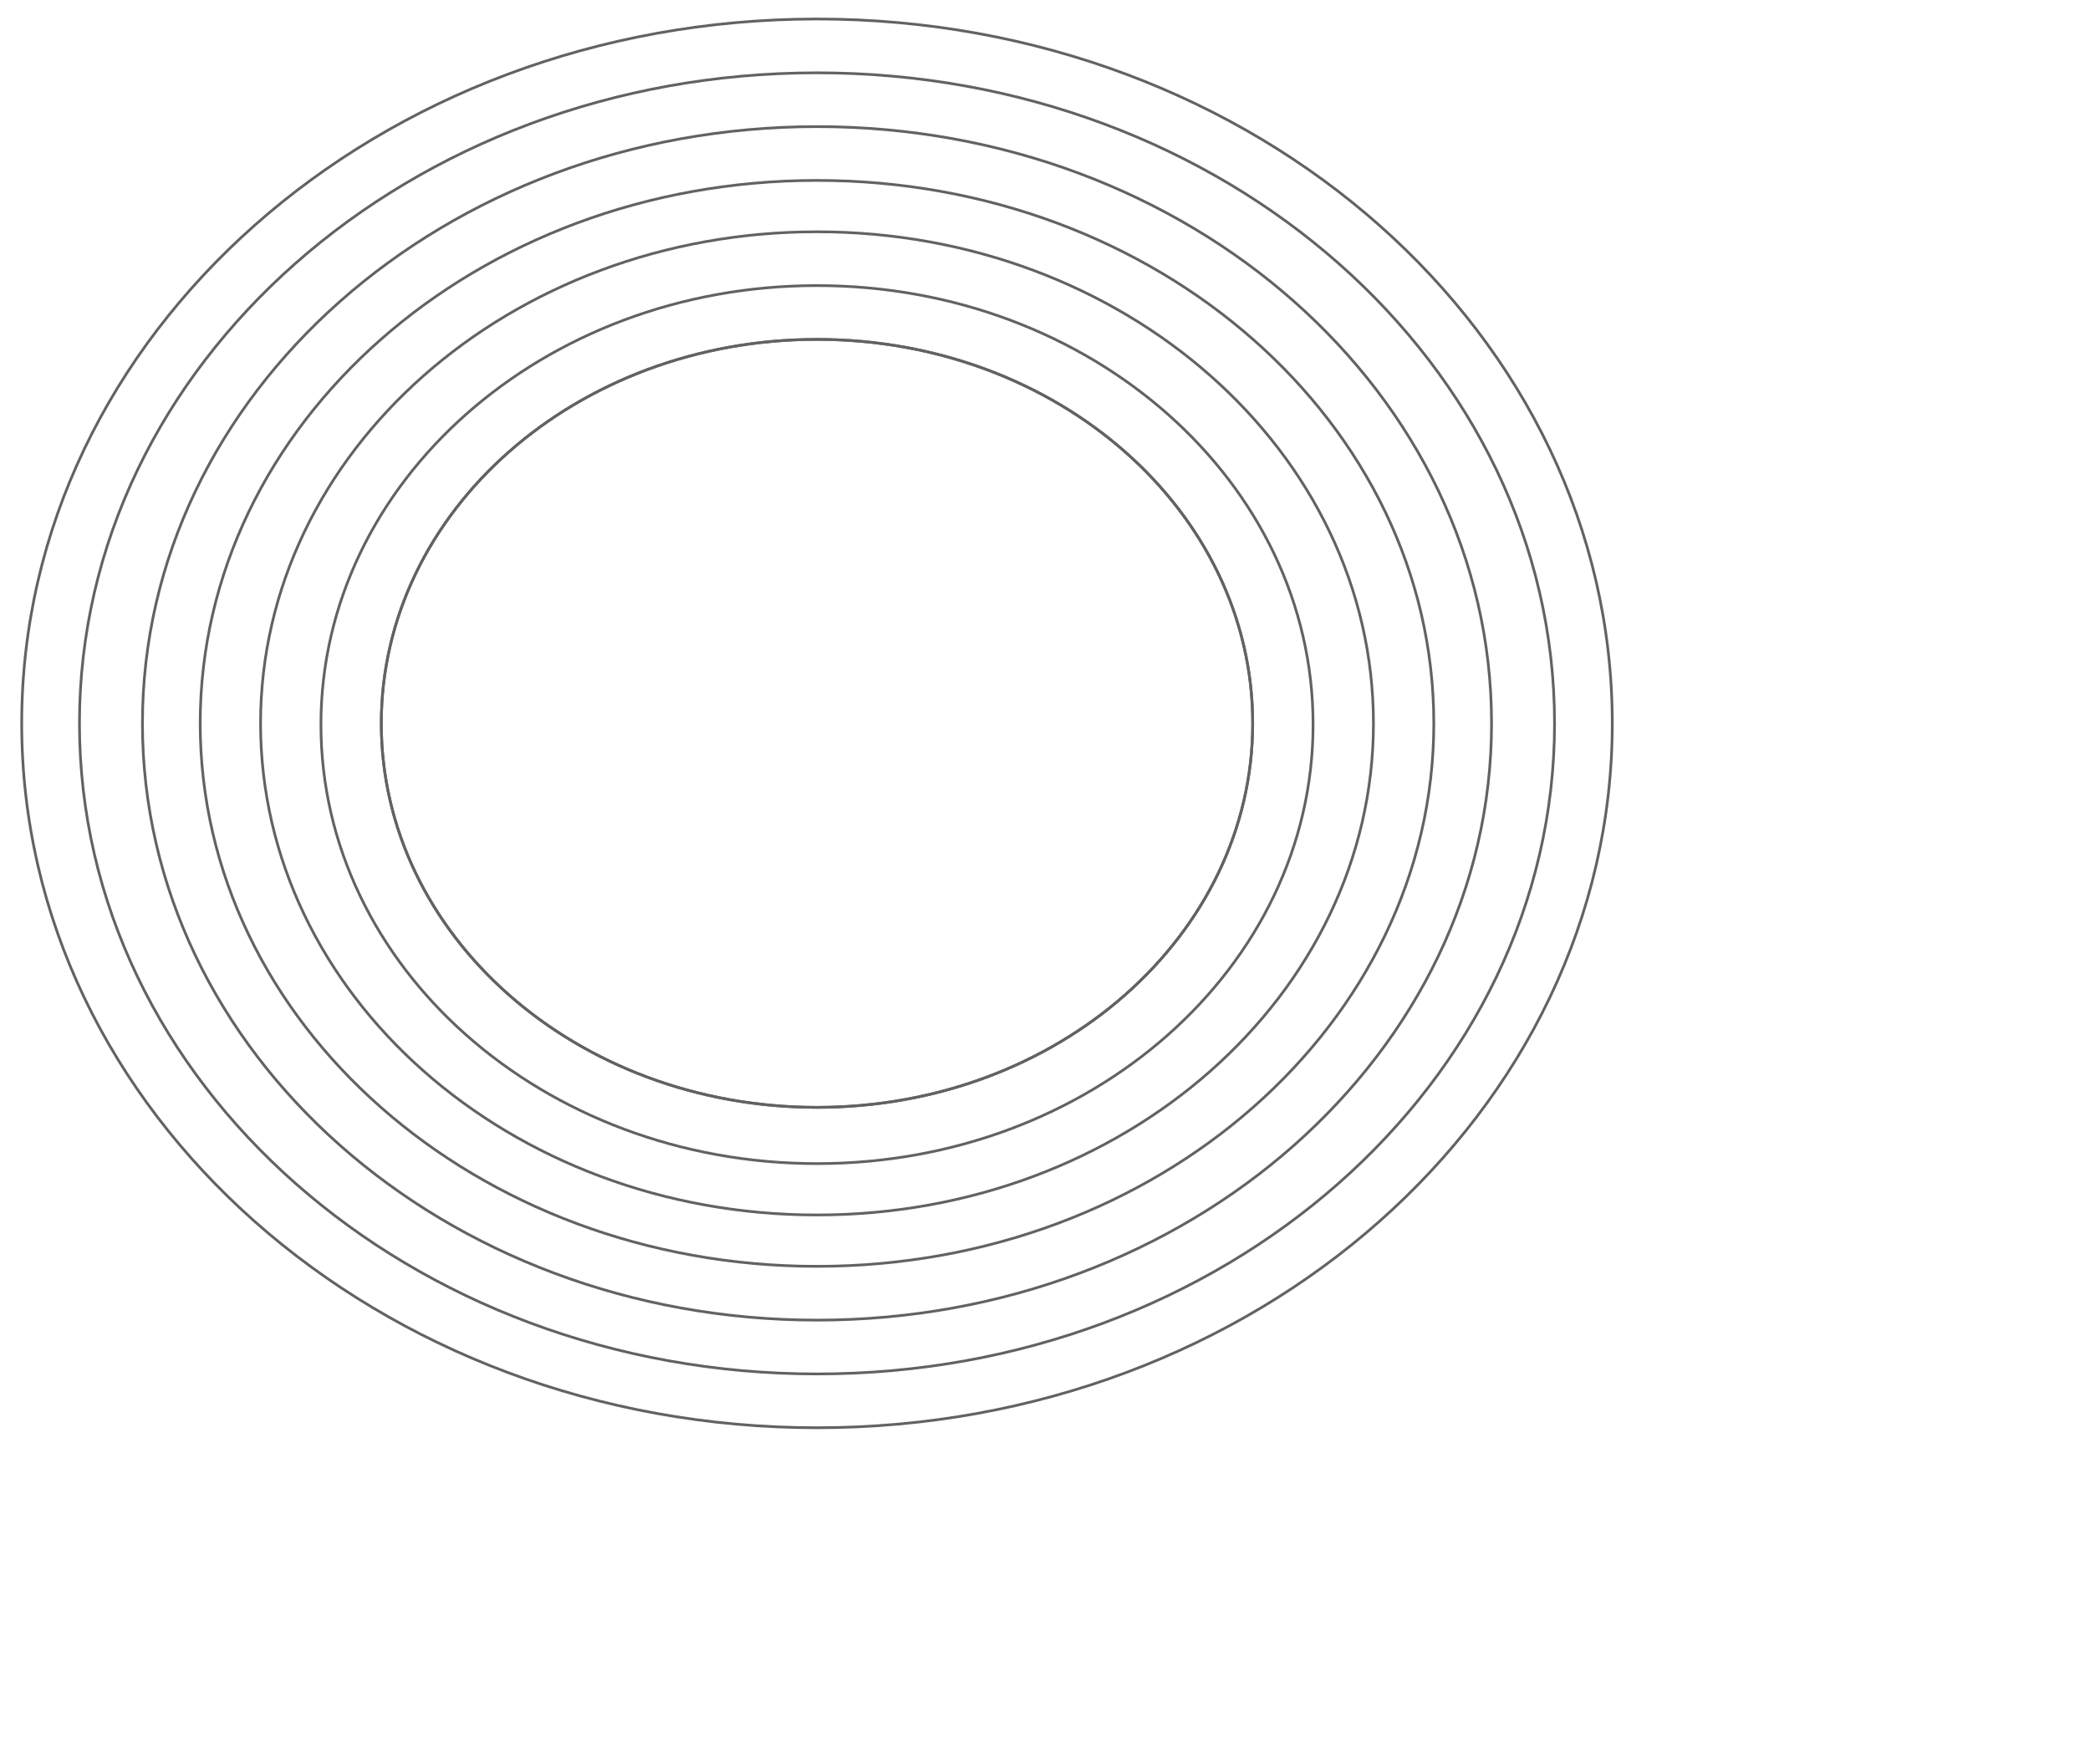 <svg width="770" height="650" viewBox="0 0 770 650" fill="none" xmlns="http://www.w3.org/2000/svg">
<g id="1a">
<g id="Group_1948758764">
<path id="1" d="M461.521 266.5C461.521 344.628 389.654 407.963 301 407.963C212.346 407.963 140.479 344.628 140.479 266.5C140.479 188.372 212.346 125.036 301 125.036C389.654 125.036 461.521 188.372 461.521 266.5Z" stroke="#626262"><animate attributeName="d" dur="6000ms" repeatCount="indefinite" values="M461.521 266.5C461.521 344.628 389.654 407.963 301 407.963C212.346 407.963 140.479 344.628 140.479 266.5C140.479 188.372 212.346 125.036 301 125.036C389.654 125.036 461.521 188.372 461.521 266.5Z;M461.521 266.5C461.521 344.628 389.654 407.963 301 407.963C212.346 407.963 140.479 344.628 140.479 266.5C140.479 188.372 212.346 125.036 301 125.036C389.654 125.036 461.521 188.372 461.521 266.5Z" calcMode="spline" keyTimes="0; 1" keySplines="0 0 1 1"></animate></path>
<path id="2" d="M461.521 266.5C461.521 344.628 389.654 407.963 301 407.963C212.346 407.963 140.479 344.628 140.479 266.5C140.479 188.372 212.346 125.036 301 125.036C389.654 125.036 461.521 188.372 461.521 266.5Z" stroke="#626262"><animate attributeName="d" dur="6000ms" repeatCount="indefinite" values="M461.521 266.5C461.521 344.628 389.654 407.963 301 407.963C212.346 407.963 140.479 344.628 140.479 266.5C140.479 188.372 212.346 125.036 301 125.036C389.654 125.036 461.521 188.372 461.521 266.5Z;M484 266.5C484 355.694 402.068 428 301 428C199.932 428 118 355.694 118 266.5C118 177.306 199.932 105 301 105C402.068 105 484 177.306 484 266.5Z" calcMode="spline" keyTimes="0; 1" keySplines="0 0 1 1"></animate></path>
<path id="3" d="M483.762 266.95C483.762 356.275 401.937 428.687 301 428.687C200.063 428.687 118.238 356.275 118.238 266.95C118.238 177.625 200.063 105.213 301 105.213C401.937 105.213 483.762 177.625 483.762 266.95Z" stroke="#626262"><animate attributeName="d" dur="6000ms" repeatCount="indefinite" values="M483.762 266.95C483.762 356.275 401.937 428.687 301 428.687C200.063 428.687 118.238 356.275 118.238 266.95C118.238 177.625 200.063 105.213 301 105.213C401.937 105.213 483.762 177.625 483.762 266.95Z;M507 267C507 367.516 414.771 449 301 449C187.229 449 95 367.516 95 267C95 166.484 187.229 85 301 85C414.771 85 507 166.484 507 267Z" calcMode="spline" keyTimes="0; 1" keySplines="0 0 1 1"></animate></path>
<path id="5" d="M506.003 266.5C506.003 366.524 414.22 447.609 301 447.609C187.78 447.609 95.997 366.524 95.997 266.5C95.997 166.476 187.78 85.391 301 85.391C414.22 85.391 506.003 166.476 506.003 266.5Z" stroke="#626262"><animate attributeName="d" dur="6000ms" repeatCount="indefinite" values="M506.003 266.5C506.003 366.524 414.22 447.609 301 447.609C187.78 447.609 95.997 366.524 95.997 266.5C95.997 166.476 187.78 85.391 301 85.391C414.22 85.391 506.003 166.476 506.003 266.5Z;M528 266.5C528 377.233 426.369 467 301 467C175.631 467 74 377.233 74 266.5C74 155.767 175.631 66 301 66C426.369 66 528 155.767 528 266.5Z" calcMode="spline" keyTimes="0; 1" keySplines="0 0 1 1"></animate></path>
<path id="6" d="M528.244 266.5C528.244 376.974 426.504 466.531 301 466.531C175.496 466.531 73.756 376.974 73.756 266.5C73.756 156.026 175.496 66.469 301 66.469C426.504 66.469 528.244 156.026 528.244 266.5Z" stroke="#626262"><animate attributeName="d" dur="6000ms" repeatCount="indefinite" values="M528.244 266.5C528.244 376.974 426.504 466.531 301 466.531C175.496 466.531 73.756 376.974 73.756 266.5C73.756 156.026 175.496 66.469 301 66.469C426.504 66.469 528.244 156.026 528.244 266.5Z;M550 266.5C550 387.727 438.519 486 301 486C163.481 486 52 387.727 52 266.5C52 145.273 163.481 47 301 47C438.519 47 550 145.273 550 266.5Z" calcMode="spline" keyTimes="0; 1" keySplines="0 0 1 1"></animate></path>
<path id="7" d="M549.518 266.5C549.518 387.922 438.253 486.354 301 486.354C163.747 486.354 52.482 387.922 52.482 266.5C52.482 145.078 163.747 46.646 301 46.646C438.253 46.646 549.518 145.078 549.518 266.5Z" stroke="#626262"><animate attributeName="d" dur="6000ms" repeatCount="indefinite" values="M549.518 266.5C549.518 387.922 438.253 486.354 301 486.354C163.747 486.354 52.482 387.922 52.482 266.5C52.482 145.078 163.747 46.646 301 46.646C438.253 46.646 549.518 145.078 549.518 266.5Z;M572 266.5C572 398.772 450.669 506 301 506C151.331 506 30 398.772 30 266.5C30 134.228 151.331 27 301 27C450.669 27 572 134.228 572 266.5Z" calcMode="spline" keyTimes="0; 1" keySplines="0 0 1 1"></animate></path>
<path id="8" d="M572.726 266.5C572.726 398.87 451.07 506.177 301 506.177C150.93 506.177 29.274 398.87 29.274 266.5C29.274 134.13 150.93 26.823 301 26.823C451.07 26.823 572.726 134.13 572.726 266.5Z" stroke="#626262"><animate attributeName="d" dur="6000ms" repeatCount="indefinite" values="M572.726 266.5C572.726 398.87 451.07 506.177 301 506.177C150.93 506.177 29.274 398.87 29.274 266.5C29.274 134.13 150.93 26.823 301 26.823C451.07 26.823 572.726 134.13 572.726 266.5Z;M594 266.5C594 409.818 462.819 526 301 526C139.181 526 8 409.818 8 266.5C8 123.182 139.181 7 301 7C462.819 7 594 123.182 594 266.5Z" calcMode="spline" keyTimes="0; 1" keySplines="0 0 1 1"></animate></path>
<path id="9" d="M594 266.5C594 409.818 462.819 526 301 526C139.181 526 8 409.818 8 266.5C8 123.182 139.181 7 301 7C462.819 7 594 123.182 594 266.5Z" stroke="#626262"><animate attributeName="d" dur="6000ms" repeatCount="indefinite" values="M594 266.5C594 409.818 462.819 526 301 526C139.181 526 8 409.818 8 266.5C8 123.182 139.181 7 301 7C462.819 7 594 123.182 594 266.5Z;M594 266.5C594 409.818 462.819 526 301 526C139.181 526 8 409.818 8 266.5C8 123.182 139.181 7 301 7C462.819 7 594 123.182 594 266.5Z" calcMode="spline" keyTimes="0; 1" keySplines="0 0 1 1"></animate></path>
</g>
</g>
</svg>